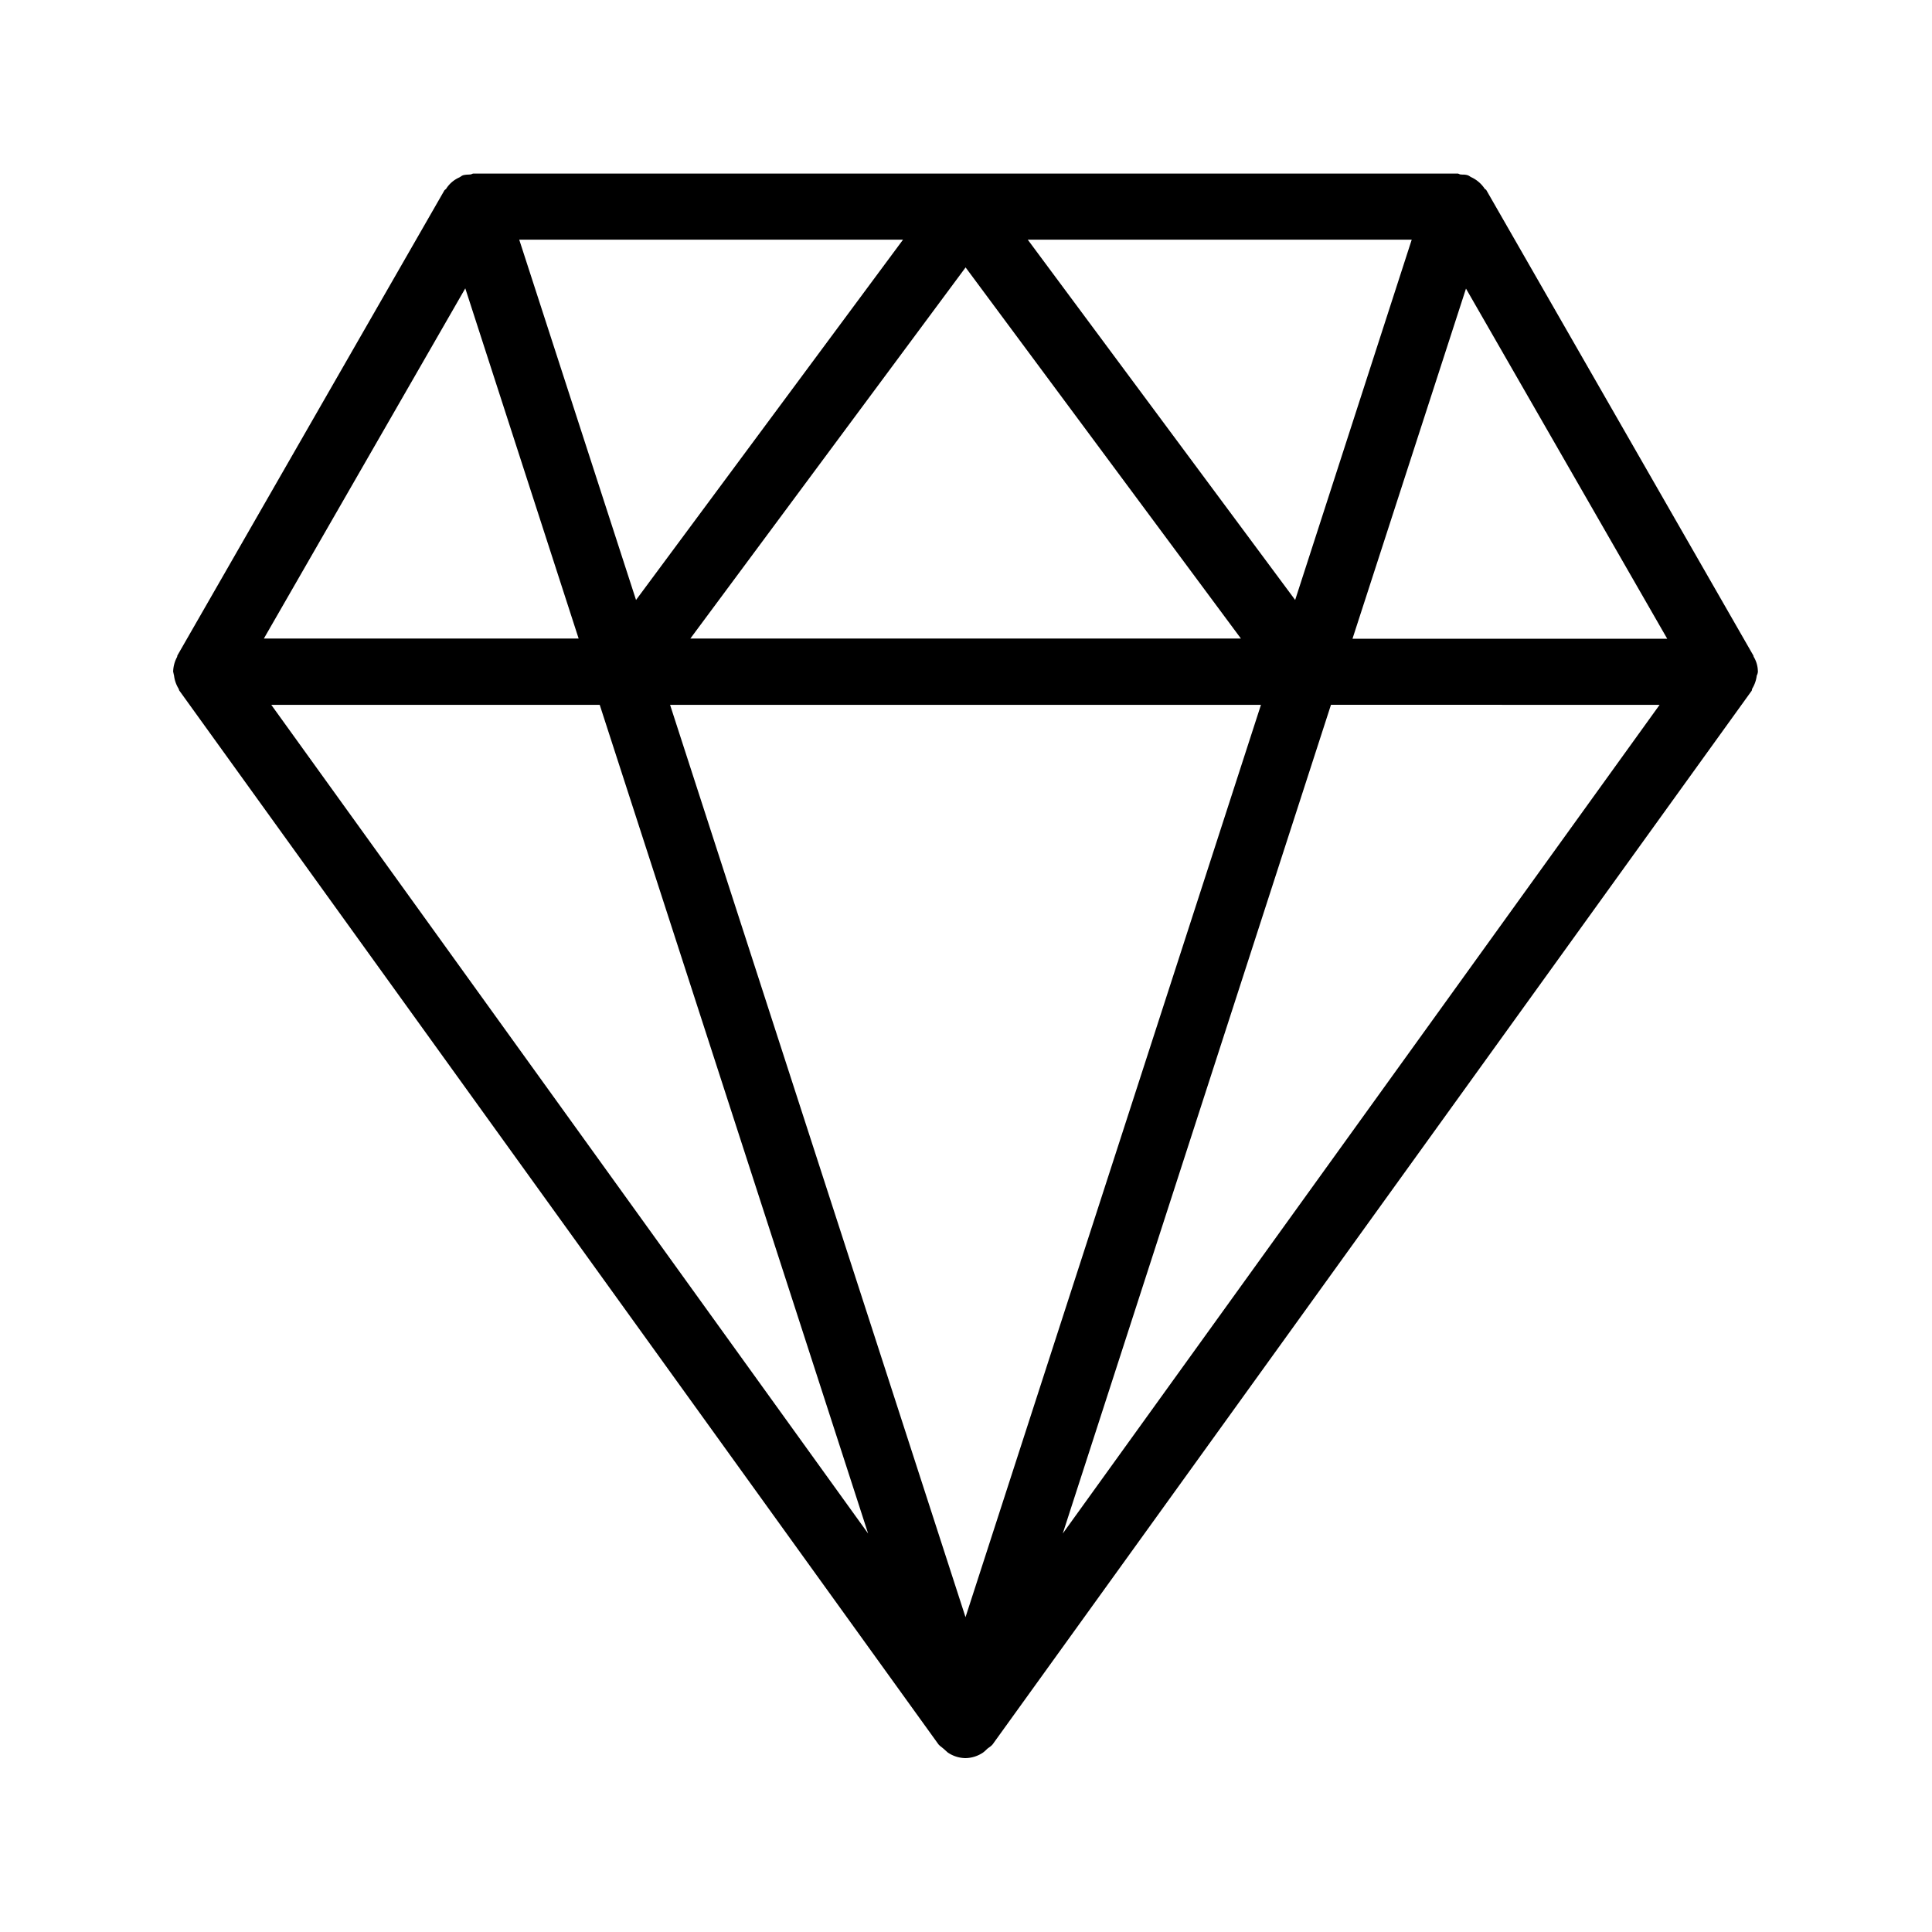 <svg xmlns="http://www.w3.org/2000/svg" width="24" height="24" fill="none"><path fill="#000" d="m21.838 8.347-.003.01a.1.1 0 0 1-.012.035.4.4 0 0 1-.056.162l-.004.015q0 .006-.004.013l-9.428 13.087a.2.2 0 0 1-.041.036q-.014.01-.027.02c-.017.017-.03.03-.05.045a.4.4 0 0 1-.221.07.4.4 0 0 1-.219-.07l-.05-.045-.028-.023q-.02-.014-.037-.033L2.23 8.582q-.006-.007-.007-.016l-.005-.012a.4.4 0 0 1-.056-.162l-.004-.016-.004-.02-.003-.012a.4.4 0 0 1 .05-.185q0-.008.003-.017l3.317-5.778.01-.009.01-.008a.37.37 0 0 1 .165-.143l.018-.011q.014-.011.032-.017a.3.3 0 0 1 .06-.007l.03-.002.016-.005q.008-.005.02-.006h12.224q.01 0 .02.006l.014.005.03.002q.03-.001.06.007.017.006.032.017.009.006.018.01a.4.4 0 0 1 .165.144l.008.005q.008.004.012.012l3.317 5.781.002.009q0 .005.003.008a.36.36 0 0 1 .05.185M7.901 7.453l3.317-4.476H6.45zm8.9.482h3.91l-2.5-4.35zm-.267.82L13.202 19.05l7.414-10.294zm-5.75 10.295L7.45 8.756H3.37zm6.753-16.073h-4.77l3.322 4.476zM8.574 7.935l.002-.003h6.839l-3.42-4.61-3.419 4.61h-.002zm3.42 12.154 3.67-11.333h-7.34zM5.78 3.582l-2.502 4.35h3.91z"/></svg>